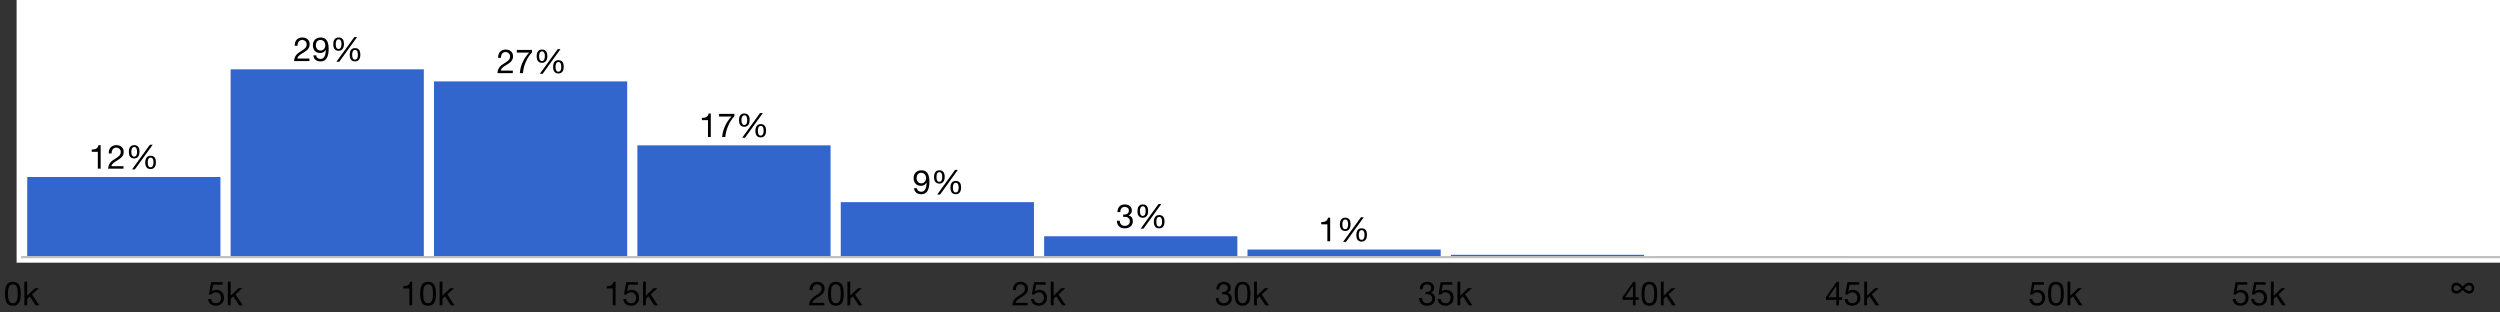 <?xml version="1.0" encoding="UTF-8"?>
<!DOCTYPE svg PUBLIC "-//W3C//DTD SVG 1.1//EN" "http://www.w3.org/Graphics/SVG/1.1/DTD/svg11.dtd">
<svg version="1.2" xmlns="http://www.w3.org/2000/svg" xmlns:xlink="http://www.w3.org/1999/xlink" x="0mm" y="0mm" width="225.778mm" height="28.222mm" viewBox="0 0 225.778 28.222">
<rect x="0" y="0" width="225.778" height="28.222" fill="#333333" stroke="none"/>
<style type="text/css"><![CDATA[
text { font:12px Dialog; }
]]></style>
<g transform="matrix(238.778 0 0 23.222 2 0) ">
<path d="M0,0 L1,0 L1,1 L0,1 L0,0 Z" style="fill:rgb(255,255,255);stroke:none" />
</g>
<g transform="matrix(239.778 0 0 24.222 1.5 -0.5) ">
<path d="M0.002,0.041 L0.998,0.041 L0.998,0.021 L0.996,0.021 L0.996,0.979 L0.998,0.979 L0.998,0.959 L0.002,0.959 L0.002,0.979 L0.004,0.979 L0.004,0.021 L0.002,0.021 L0.002,0.041 Z M0,0.021 L0,0.979 L0,1 L0.002,1 L0.998,1 L1,1 L1,0.979 L1,0.021 L1,0 L0.998,0 L0.002,0 L0,0 L0,0.021 Z" style="fill:rgb(255,255,255);stroke:none" />
</g>
<g transform="matrix(17.449 0 0 7.239 2.459 15.983) ">
<clipPath id="clip1"><path d="M-0.026,-2.208 L13.658,-2.208 L13.658,1 L-0.026,1 L-0.026,-2.208 Z" /></clipPath>
<path d="M0,0 L1,0 L1,1 L0,1 L0,0 Z" style="fill:rgb(51,102,204);stroke:none" clip-path="url(#clip1)" />
</g>
<g transform="matrix(17.449 0 0 16.962 20.827 6.26) ">
<clipPath id="clip2"><path d="M-1.079,-0.369 L12.605,-0.369 L12.605,1 L-1.079,1 L-1.079,-0.369 Z" /></clipPath>
<path d="M0,0 L1,0 L1,1 L0,1 L0,0 Z" style="fill:rgb(51,102,204);stroke:none" clip-path="url(#clip2)" />
</g>
<g transform="matrix(17.449 0 0 15.872 39.194 7.35) ">
<clipPath id="clip3"><path d="M-2.132,-0.463 L11.553,-0.463 L11.553,1 L-2.132,1 L-2.132,-0.463 Z" /></clipPath>
<path d="M0,0 L1,0 L1,1 L0,1 L0,0 Z" style="fill:rgb(51,102,204);stroke:none" clip-path="url(#clip3)" />
</g>
<g transform="matrix(17.449 0 0 10.099 57.562 13.124) ">
<clipPath id="clip4"><path d="M-3.184,-1.3 L10.5,-1.3 L10.5,1 L-3.184,1 L-3.184,-1.3 Z" /></clipPath>
<path d="M0,0 L1,0 L1,1 L0,1 L0,0 Z" style="fill:rgb(51,102,204);stroke:none" clip-path="url(#clip4)" />
</g>
<g transform="matrix(17.449 0 0 4.967 75.929 18.255) ">
<clipPath id="clip5"><path d="M-4.237,-3.675 L9.447,-3.675 L9.447,1 L-4.237,1 L-4.237,-3.675 Z" /></clipPath>
<path d="M0,0 L1,0 L1,1 L0,1 L0,0 Z" style="fill:rgb(51,102,204);stroke:none" clip-path="url(#clip5)" />
</g>
<g transform="matrix(17.449 0 0 1.885 94.297 21.337) ">
<clipPath id="clip6"><path d="M-5.289,-11.321 L8.395,-11.321 L8.395,1 L-5.289,1 L-5.289,-11.321 Z" /></clipPath>
<path d="M0,0 L1,0 L1,1 L0,1 L0,0 Z" style="fill:rgb(51,102,204);stroke:none" clip-path="url(#clip6)" />
</g>
<g transform="matrix(17.449 0 0 0.688 112.664 22.535) ">
<clipPath id="clip7"><path d="M-6.342,-32.771 L7.342,-32.771 L7.342,1 L-6.342,1 L-6.342,-32.771 Z" /></clipPath>
<path d="M0,0 L1,0 L1,1 L0,1 L0,0 Z" style="fill:rgb(51,102,204);stroke:none" clip-path="url(#clip7)" />
</g>
<g transform="matrix(17.449 0 0 0.209 131.032 23.013) ">
<clipPath id="clip8"><path d="M-7.395,-109.885 L6.289,-109.885 L6.289,1 L-7.395,1 L-7.395,-109.885 Z" /></clipPath>
<path d="M0,0 L1,0 L1,1 L0,1 L0,0 Z" style="fill:rgb(51,102,204);stroke:none" clip-path="url(#clip8)" />
</g>
<g transform="matrix(17.449 0 0 0.087 149.399 23.135) ">
<clipPath id="clip9"><path d="M-8.447,-264.706 L5.237,-264.706 L5.237,1 L-8.447,1 L-8.447,-264.706 Z" /></clipPath>
<path d="M0,0 L1,0 L1,1 L0,1 L0,0 Z" style="fill:rgb(51,102,204);stroke:none" clip-path="url(#clip9)" />
</g>
<g transform="matrix(17.449 0 0 0.026 167.767 23.196) ">
<clipPath id="clip10"><path d="M-9.5,-879.15 L4.184,-879.15 L4.184,1 L-9.5,1 L-9.5,-879.15 Z" /></clipPath>
<path d="M0,0 L1,0 L1,1 L0,1 L0,0 Z" style="fill:rgb(51,102,204);stroke:none" clip-path="url(#clip10)" />
</g>
<g transform="matrix(17.449 0 0 0.012 186.134 23.211) ">
<clipPath id="clip11"><path d="M-10.553,-2010.772 L3.132,-2010.772 L3.132,1 L-10.553,1 L-10.553,-2010.772 Z" /></clipPath>
<path d="M0,0 L1,0 L1,1 L0,1 L0,0 Z" style="fill:rgb(51,102,204);stroke:none" clip-path="url(#clip11)" />
</g>
<g transform="matrix(17.449 0 0 0.01 204.502 23.212) ">
<clipPath id="clip12"><path d="M-11.605,-2346.067 L2.079,-2346.067 L2.079,1 L-11.605,1 L-11.605,-2346.067 Z" /></clipPath>
<path d="M0,0 L1,0 L1,1 L0,1 L0,0 Z" style="fill:rgb(51,102,204);stroke:none" clip-path="url(#clip12)" />
</g>
<g transform="matrix(5.799 0 0 2.229 8.284 13.069) ">
<clipPath id="clip13"><path d="M-1.084,-5.863 L40.092,-5.863 L40.092,4.555 L-1.084,4.555 L-1.084,-5.863 Z" /></clipPath>
<path d="M0.662,0.092 Q0.677,0.092 0.685,0.111 Q0.694,0.131 0.698,0.159 Q0.703,0.188 0.704,0.223 Q0.706,0.257 0.706,0.287 Q0.706,0.318 0.704,0.353 Q0.703,0.388 0.698,0.417 Q0.693,0.445 0.684,0.464 Q0.675,0.483 0.66,0.483 Q0.646,0.483 0.637,0.464 Q0.629,0.444 0.624,0.415 Q0.619,0.386 0.618,0.352 Q0.617,0.318 0.617,0.288 Q0.617,0.257 0.618,0.223 Q0.62,0.188 0.625,0.159 Q0.63,0.131 0.638,0.111 Q0.647,0.092 0.662,0.092 Z M0.662,0.017 Q0.638,0.017 0.622,0.04 Q0.606,0.062 0.596,0.1 Q0.586,0.137 0.582,0.186 Q0.578,0.236 0.578,0.291 Q0.578,0.346 0.582,0.394 Q0.587,0.443 0.596,0.479 Q0.606,0.515 0.622,0.536 Q0.638,0.557 0.662,0.557 Q0.684,0.557 0.7,0.534 Q0.715,0.511 0.726,0.474 Q0.736,0.437 0.74,0.388 Q0.744,0.339 0.744,0.287 Q0.744,0.231 0.741,0.182 Q0.737,0.133 0.727,0.097 Q0.718,0.061 0.702,0.039 Q0.686,0.017 0.662,0.017 Z M0.917,0.522 Q0.932,0.522 0.941,0.542 Q0.949,0.561 0.954,0.59 Q0.959,0.619 0.96,0.653 Q0.961,0.688 0.961,0.717 Q0.961,0.748 0.96,0.783 Q0.958,0.818 0.953,0.847 Q0.948,0.876 0.939,0.895 Q0.931,0.914 0.916,0.914 Q0.901,0.914 0.893,0.894 Q0.884,0.875 0.879,0.846 Q0.875,0.817 0.874,0.783 Q0.872,0.748 0.872,0.719 Q0.872,0.688 0.874,0.653 Q0.875,0.619 0.88,0.59 Q0.885,0.561 0.894,0.542 Q0.903,0.522 0.917,0.522 Z M0.106,0.017 Q0.102,0.071 0.092,0.106 Q0.082,0.141 0.068,0.162 Q0.054,0.182 0.036,0.189 Q0.019,0.197 0,0.197 L0,0.288 L0.095,0.288 L0.095,0.972 L0.139,0.972 L0.139,0.017 Z M0.383,0.017 Q0.354,0.017 0.332,0.043 Q0.309,0.069 0.294,0.114 Q0.278,0.159 0.271,0.221 Q0.264,0.283 0.265,0.355 L0.309,0.355 Q0.309,0.312 0.313,0.27 Q0.317,0.227 0.325,0.194 Q0.334,0.16 0.348,0.139 Q0.362,0.118 0.381,0.118 Q0.395,0.118 0.408,0.131 Q0.421,0.143 0.431,0.166 Q0.44,0.188 0.446,0.22 Q0.452,0.252 0.452,0.291 Q0.452,0.341 0.446,0.378 Q0.44,0.416 0.428,0.448 Q0.416,0.48 0.399,0.512 Q0.381,0.544 0.358,0.581 Q0.339,0.611 0.321,0.645 Q0.304,0.678 0.29,0.723 Q0.276,0.767 0.267,0.827 Q0.258,0.887 0.255,0.972 L0.495,0.972 L0.495,0.871 L0.306,0.871 Q0.309,0.826 0.319,0.792 Q0.33,0.758 0.344,0.728 Q0.358,0.699 0.375,0.672 Q0.392,0.646 0.409,0.619 Q0.426,0.591 0.442,0.56 Q0.458,0.529 0.471,0.491 Q0.483,0.452 0.491,0.404 Q0.498,0.355 0.498,0.292 Q0.498,0.225 0.489,0.174 Q0.48,0.122 0.465,0.088 Q0.449,0.054 0.428,0.036 Q0.407,0.017 0.383,0.017 Z M0.917,0.448 Q0.893,0.448 0.877,0.47 Q0.861,0.493 0.852,0.53 Q0.842,0.568 0.838,0.617 Q0.833,0.666 0.833,0.721 Q0.833,0.777 0.838,0.825 Q0.842,0.873 0.852,0.909 Q0.862,0.945 0.878,0.966 Q0.894,0.987 0.917,0.987 Q0.94,0.987 0.956,0.964 Q0.971,0.942 0.981,0.905 Q0.991,0.868 0.996,0.819 Q1,0.77 1,0.717 Q1,0.662 0.996,0.613 Q0.992,0.564 0.983,0.528 Q0.973,0.491 0.957,0.47 Q0.942,0.448 0.917,0.448 Z M0.906,0 L0.628,1 L0.672,1 L0.95,0 Z" style="fill:rgb(0,0,0);stroke:none" clip-path="url(#clip13)" />
</g>
<g transform="matrix(5.988 0 0 2.229 26.557 3.346) ">
<clipPath id="clip14"><path d="M-4.101,-1.501 L35.775,-1.501 L35.775,8.917 L-4.101,8.917 L-4.101,-1.501 Z" /></clipPath>
<path d="M0.672,0.092 Q0.687,0.092 0.695,0.111 Q0.703,0.131 0.708,0.159 Q0.712,0.188 0.714,0.223 Q0.715,0.257 0.715,0.287 Q0.715,0.318 0.713,0.353 Q0.712,0.388 0.707,0.417 Q0.702,0.445 0.694,0.464 Q0.685,0.483 0.671,0.483 Q0.657,0.483 0.649,0.464 Q0.64,0.444 0.636,0.415 Q0.631,0.386 0.63,0.352 Q0.629,0.318 0.629,0.288 Q0.629,0.257 0.63,0.223 Q0.632,0.188 0.637,0.159 Q0.641,0.131 0.65,0.111 Q0.658,0.092 0.672,0.092 Z M0.398,0.118 Q0.416,0.118 0.43,0.136 Q0.443,0.153 0.453,0.184 Q0.462,0.214 0.467,0.253 Q0.471,0.292 0.471,0.336 Q0.471,0.378 0.466,0.417 Q0.461,0.455 0.452,0.484 Q0.442,0.513 0.429,0.53 Q0.415,0.546 0.399,0.546 Q0.383,0.546 0.37,0.53 Q0.358,0.513 0.348,0.485 Q0.339,0.456 0.334,0.42 Q0.329,0.384 0.329,0.345 Q0.329,0.3 0.332,0.26 Q0.336,0.219 0.344,0.188 Q0.353,0.156 0.366,0.137 Q0.379,0.118 0.398,0.118 Z M0.672,0.017 Q0.649,0.017 0.634,0.04 Q0.618,0.062 0.609,0.1 Q0.599,0.137 0.595,0.186 Q0.591,0.236 0.591,0.291 Q0.591,0.346 0.595,0.394 Q0.6,0.443 0.609,0.479 Q0.619,0.515 0.634,0.536 Q0.65,0.557 0.672,0.557 Q0.694,0.557 0.709,0.534 Q0.724,0.511 0.734,0.474 Q0.744,0.437 0.748,0.388 Q0.753,0.339 0.753,0.287 Q0.753,0.231 0.749,0.182 Q0.745,0.133 0.736,0.097 Q0.726,0.061 0.711,0.039 Q0.696,0.017 0.672,0.017 Z M0.92,0.522 Q0.934,0.522 0.943,0.542 Q0.951,0.561 0.955,0.59 Q0.96,0.619 0.961,0.653 Q0.962,0.688 0.962,0.717 Q0.962,0.748 0.961,0.783 Q0.959,0.818 0.955,0.847 Q0.95,0.876 0.941,0.895 Q0.933,0.914 0.918,0.914 Q0.904,0.914 0.896,0.894 Q0.888,0.875 0.883,0.846 Q0.879,0.817 0.878,0.783 Q0.876,0.748 0.876,0.719 Q0.876,0.688 0.878,0.653 Q0.879,0.619 0.884,0.59 Q0.889,0.561 0.897,0.542 Q0.906,0.522 0.92,0.522 Z M0.124,0.017 Q0.096,0.017 0.074,0.043 Q0.052,0.069 0.037,0.114 Q0.023,0.159 0.016,0.221 Q0.009,0.283 0.01,0.355 L0.053,0.355 Q0.052,0.312 0.056,0.27 Q0.06,0.227 0.068,0.194 Q0.077,0.16 0.09,0.139 Q0.103,0.118 0.122,0.118 Q0.136,0.118 0.148,0.131 Q0.161,0.143 0.17,0.166 Q0.179,0.188 0.185,0.22 Q0.19,0.252 0.19,0.291 Q0.19,0.341 0.185,0.378 Q0.179,0.416 0.168,0.448 Q0.156,0.48 0.139,0.512 Q0.122,0.544 0.1,0.581 Q0.081,0.611 0.064,0.645 Q0.047,0.678 0.034,0.723 Q0.02,0.767 0.011,0.827 Q0.003,0.887 0,0.972 L0.232,0.972 L0.232,0.871 L0.05,0.871 Q0.053,0.826 0.062,0.792 Q0.072,0.758 0.086,0.728 Q0.1,0.699 0.116,0.672 Q0.133,0.646 0.149,0.619 Q0.166,0.591 0.181,0.56 Q0.197,0.529 0.209,0.491 Q0.221,0.452 0.228,0.404 Q0.235,0.355 0.235,0.292 Q0.235,0.225 0.227,0.174 Q0.218,0.122 0.203,0.088 Q0.188,0.054 0.168,0.036 Q0.147,0.017 0.124,0.017 Z M0.4,0.017 Q0.375,0.017 0.353,0.04 Q0.332,0.063 0.316,0.104 Q0.301,0.145 0.292,0.203 Q0.284,0.26 0.284,0.328 Q0.284,0.398 0.291,0.458 Q0.298,0.517 0.312,0.559 Q0.327,0.6 0.348,0.624 Q0.369,0.647 0.396,0.647 Q0.422,0.647 0.444,0.612 Q0.466,0.576 0.478,0.515 L0.479,0.518 Q0.477,0.705 0.457,0.796 Q0.438,0.887 0.399,0.887 Q0.373,0.887 0.355,0.849 Q0.336,0.812 0.334,0.742 L0.291,0.742 Q0.295,0.865 0.325,0.926 Q0.354,0.987 0.399,0.987 Q0.463,0.987 0.493,0.854 Q0.522,0.721 0.522,0.474 Q0.522,0.338 0.512,0.25 Q0.503,0.162 0.486,0.11 Q0.469,0.059 0.447,0.038 Q0.425,0.017 0.4,0.017 Z M0.92,0.448 Q0.897,0.448 0.881,0.47 Q0.866,0.493 0.856,0.53 Q0.847,0.568 0.843,0.617 Q0.839,0.666 0.839,0.721 Q0.839,0.777 0.843,0.825 Q0.847,0.873 0.857,0.909 Q0.866,0.945 0.882,0.966 Q0.897,0.987 0.92,0.987 Q0.942,0.987 0.957,0.964 Q0.972,0.942 0.982,0.905 Q0.991,0.868 0.996,0.819 Q1,0.77 1,0.717 Q1,0.662 0.996,0.613 Q0.992,0.564 0.983,0.528 Q0.974,0.491 0.959,0.47 Q0.943,0.448 0.92,0.448 Z M0.909,0 L0.639,1 L0.682,1 L0.951,0 Z" style="fill:rgb(0,0,0);stroke:none" clip-path="url(#clip14)" />
</g>
<g transform="matrix(5.988 0 0 2.229 44.925 4.436) ">
<clipPath id="clip15"><path d="M-7.168,-1.99 L32.708,-1.99 L32.708,8.428 L-7.168,8.428 L-7.168,-1.99 Z" /></clipPath>
<path d="M0.672,0.092 Q0.687,0.092 0.695,0.111 Q0.703,0.131 0.708,0.159 Q0.712,0.188 0.714,0.223 Q0.715,0.257 0.715,0.287 Q0.715,0.318 0.713,0.353 Q0.712,0.388 0.707,0.417 Q0.702,0.445 0.694,0.464 Q0.685,0.483 0.671,0.483 Q0.657,0.483 0.649,0.464 Q0.64,0.444 0.636,0.415 Q0.631,0.386 0.63,0.352 Q0.629,0.318 0.629,0.288 Q0.629,0.257 0.63,0.223 Q0.632,0.188 0.637,0.159 Q0.641,0.131 0.65,0.111 Q0.658,0.092 0.672,0.092 Z M0.672,0.017 Q0.649,0.017 0.634,0.04 Q0.618,0.062 0.609,0.1 Q0.599,0.137 0.595,0.186 Q0.591,0.236 0.591,0.291 Q0.591,0.346 0.595,0.394 Q0.6,0.443 0.609,0.479 Q0.619,0.515 0.634,0.536 Q0.65,0.557 0.672,0.557 Q0.694,0.557 0.709,0.534 Q0.724,0.511 0.734,0.474 Q0.744,0.437 0.748,0.388 Q0.753,0.339 0.753,0.287 Q0.753,0.231 0.749,0.182 Q0.745,0.133 0.736,0.097 Q0.726,0.061 0.711,0.039 Q0.696,0.017 0.672,0.017 Z M0.92,0.522 Q0.934,0.522 0.943,0.542 Q0.951,0.561 0.955,0.59 Q0.96,0.619 0.961,0.653 Q0.962,0.688 0.962,0.717 Q0.962,0.748 0.961,0.783 Q0.959,0.818 0.955,0.847 Q0.95,0.876 0.941,0.895 Q0.933,0.914 0.918,0.914 Q0.904,0.914 0.896,0.894 Q0.888,0.875 0.883,0.846 Q0.879,0.817 0.878,0.783 Q0.876,0.748 0.876,0.719 Q0.876,0.688 0.878,0.653 Q0.879,0.619 0.884,0.59 Q0.889,0.561 0.897,0.542 Q0.906,0.522 0.92,0.522 Z M0.124,0.017 Q0.096,0.017 0.074,0.043 Q0.052,0.069 0.037,0.114 Q0.023,0.159 0.016,0.221 Q0.009,0.283 0.01,0.355 L0.053,0.355 Q0.052,0.312 0.056,0.27 Q0.06,0.227 0.068,0.194 Q0.077,0.16 0.09,0.139 Q0.103,0.118 0.122,0.118 Q0.136,0.118 0.148,0.131 Q0.161,0.143 0.17,0.166 Q0.179,0.188 0.185,0.22 Q0.19,0.252 0.19,0.291 Q0.19,0.341 0.185,0.378 Q0.179,0.416 0.168,0.448 Q0.156,0.48 0.139,0.512 Q0.122,0.544 0.1,0.581 Q0.081,0.611 0.064,0.645 Q0.047,0.678 0.034,0.723 Q0.02,0.767 0.011,0.827 Q0.003,0.887 0,0.972 L0.232,0.972 L0.232,0.871 L0.05,0.871 Q0.053,0.826 0.062,0.792 Q0.072,0.758 0.086,0.728 Q0.1,0.699 0.116,0.672 Q0.133,0.646 0.149,0.619 Q0.166,0.591 0.181,0.56 Q0.197,0.529 0.209,0.491 Q0.221,0.452 0.228,0.404 Q0.235,0.355 0.235,0.292 Q0.235,0.225 0.227,0.174 Q0.218,0.122 0.203,0.088 Q0.188,0.054 0.168,0.036 Q0.147,0.017 0.124,0.017 Z M0.292,0.034 L0.292,0.141 L0.478,0.141 Q0.45,0.221 0.426,0.315 Q0.401,0.409 0.383,0.515 Q0.364,0.62 0.352,0.736 Q0.341,0.851 0.338,0.972 L0.385,0.972 Q0.388,0.86 0.399,0.742 Q0.411,0.623 0.429,0.511 Q0.447,0.4 0.471,0.301 Q0.494,0.203 0.522,0.132 L0.522,0.034 Z M0.92,0.448 Q0.897,0.448 0.881,0.47 Q0.866,0.493 0.856,0.53 Q0.847,0.568 0.843,0.617 Q0.839,0.666 0.839,0.721 Q0.839,0.777 0.843,0.825 Q0.847,0.873 0.857,0.909 Q0.866,0.945 0.882,0.966 Q0.897,0.987 0.92,0.987 Q0.942,0.987 0.957,0.964 Q0.972,0.942 0.982,0.905 Q0.991,0.868 0.996,0.819 Q1,0.77 1,0.717 Q1,0.662 0.996,0.613 Q0.992,0.564 0.983,0.528 Q0.974,0.491 0.959,0.47 Q0.943,0.448 0.92,0.448 Z M0.909,0 L0.639,1 L0.682,1 L0.951,0 Z" style="fill:rgb(0,0,0);stroke:none" clip-path="url(#clip15)" />
</g>
<g transform="matrix(5.799 0 0 2.229 63.387 10.209) ">
<clipPath id="clip16"><path d="M-10.586,-4.58 L30.59,-4.58 L30.59,5.838 L-10.586,5.838 L-10.586,-4.58 Z" /></clipPath>
<path d="M0.662,0.092 Q0.677,0.092 0.685,0.111 Q0.694,0.131 0.698,0.159 Q0.703,0.188 0.704,0.223 Q0.706,0.257 0.706,0.287 Q0.706,0.318 0.704,0.353 Q0.703,0.388 0.698,0.417 Q0.693,0.445 0.684,0.464 Q0.675,0.483 0.66,0.483 Q0.646,0.483 0.637,0.464 Q0.629,0.444 0.624,0.415 Q0.619,0.386 0.618,0.352 Q0.617,0.318 0.617,0.288 Q0.617,0.257 0.618,0.223 Q0.62,0.188 0.625,0.159 Q0.63,0.131 0.638,0.111 Q0.647,0.092 0.662,0.092 Z M0.662,0.017 Q0.638,0.017 0.622,0.04 Q0.606,0.062 0.596,0.1 Q0.586,0.137 0.582,0.186 Q0.578,0.236 0.578,0.291 Q0.578,0.346 0.582,0.394 Q0.587,0.443 0.596,0.479 Q0.606,0.515 0.622,0.536 Q0.638,0.557 0.662,0.557 Q0.684,0.557 0.7,0.534 Q0.715,0.511 0.726,0.474 Q0.736,0.437 0.74,0.388 Q0.744,0.339 0.744,0.287 Q0.744,0.231 0.741,0.182 Q0.737,0.133 0.727,0.097 Q0.718,0.061 0.702,0.039 Q0.686,0.017 0.662,0.017 Z M0.917,0.522 Q0.932,0.522 0.941,0.542 Q0.949,0.561 0.954,0.59 Q0.959,0.619 0.96,0.653 Q0.961,0.688 0.961,0.717 Q0.961,0.748 0.96,0.783 Q0.958,0.818 0.953,0.847 Q0.948,0.876 0.939,0.895 Q0.931,0.914 0.916,0.914 Q0.901,0.914 0.893,0.894 Q0.884,0.875 0.879,0.846 Q0.875,0.817 0.874,0.783 Q0.872,0.748 0.872,0.719 Q0.872,0.688 0.874,0.653 Q0.875,0.619 0.88,0.59 Q0.885,0.561 0.894,0.542 Q0.903,0.522 0.917,0.522 Z M0.106,0.017 Q0.102,0.071 0.092,0.106 Q0.082,0.141 0.068,0.162 Q0.054,0.182 0.036,0.189 Q0.019,0.197 0,0.197 L0,0.288 L0.095,0.288 L0.095,0.972 L0.139,0.972 L0.139,0.017 Z M0.268,0.034 L0.268,0.141 L0.461,0.141 Q0.432,0.221 0.407,0.315 Q0.382,0.409 0.363,0.515 Q0.344,0.62 0.331,0.736 Q0.319,0.851 0.316,0.972 L0.365,0.972 Q0.368,0.86 0.38,0.742 Q0.392,0.623 0.411,0.511 Q0.429,0.4 0.454,0.301 Q0.478,0.203 0.506,0.132 L0.506,0.034 Z M0.917,0.448 Q0.893,0.448 0.877,0.47 Q0.861,0.493 0.852,0.53 Q0.842,0.568 0.838,0.617 Q0.833,0.666 0.833,0.721 Q0.833,0.777 0.838,0.825 Q0.842,0.873 0.852,0.909 Q0.862,0.945 0.878,0.966 Q0.894,0.987 0.917,0.987 Q0.94,0.987 0.956,0.964 Q0.971,0.942 0.981,0.905 Q0.991,0.868 0.996,0.819 Q1,0.77 1,0.717 Q1,0.662 0.996,0.613 Q0.992,0.564 0.983,0.528 Q0.973,0.491 0.957,0.47 Q0.942,0.448 0.917,0.448 Z M0.906,0 L0.628,1 L0.672,1 L0.95,0 Z" style="fill:rgb(0,0,0);stroke:none" clip-path="url(#clip16)" />
</g>
<g transform="matrix(4.29 0 0 2.229 82.509 15.341) ">
<clipPath id="clip17"><path d="M-18.767,-6.882 L36.893,-6.882 L36.893,3.536 L-18.767,3.536 L-18.767,-6.882 Z" /></clipPath>
<path d="M0.543,0.092 Q0.563,0.092 0.574,0.111 Q0.586,0.131 0.592,0.159 Q0.599,0.188 0.6,0.223 Q0.602,0.257 0.602,0.287 Q0.602,0.318 0.6,0.353 Q0.598,0.388 0.591,0.417 Q0.585,0.445 0.573,0.464 Q0.561,0.483 0.541,0.483 Q0.521,0.483 0.509,0.464 Q0.498,0.444 0.492,0.415 Q0.485,0.386 0.484,0.352 Q0.482,0.318 0.482,0.288 Q0.482,0.257 0.484,0.223 Q0.486,0.188 0.493,0.159 Q0.499,0.131 0.511,0.111 Q0.523,0.092 0.543,0.092 Z M0.16,0.118 Q0.185,0.118 0.204,0.136 Q0.223,0.153 0.236,0.184 Q0.249,0.214 0.256,0.253 Q0.262,0.292 0.262,0.336 Q0.262,0.378 0.255,0.417 Q0.248,0.455 0.235,0.484 Q0.222,0.513 0.203,0.53 Q0.184,0.546 0.161,0.546 Q0.139,0.546 0.121,0.53 Q0.103,0.513 0.091,0.485 Q0.078,0.456 0.07,0.42 Q0.063,0.384 0.063,0.345 Q0.063,0.3 0.068,0.26 Q0.073,0.219 0.085,0.188 Q0.097,0.156 0.115,0.137 Q0.134,0.118 0.16,0.118 Z M0.543,0.017 Q0.51,0.017 0.489,0.04 Q0.467,0.062 0.454,0.1 Q0.441,0.137 0.435,0.186 Q0.429,0.236 0.429,0.291 Q0.429,0.346 0.435,0.394 Q0.441,0.443 0.455,0.479 Q0.468,0.515 0.49,0.536 Q0.511,0.557 0.543,0.557 Q0.573,0.557 0.594,0.534 Q0.615,0.511 0.629,0.474 Q0.643,0.437 0.649,0.388 Q0.655,0.339 0.655,0.287 Q0.655,0.231 0.649,0.182 Q0.644,0.133 0.631,0.097 Q0.618,0.061 0.597,0.039 Q0.576,0.017 0.543,0.017 Z M0.888,0.522 Q0.908,0.522 0.92,0.542 Q0.931,0.561 0.938,0.59 Q0.944,0.619 0.946,0.653 Q0.948,0.688 0.948,0.717 Q0.948,0.748 0.945,0.783 Q0.943,0.818 0.937,0.847 Q0.93,0.876 0.918,0.895 Q0.906,0.914 0.886,0.914 Q0.866,0.914 0.855,0.894 Q0.843,0.875 0.837,0.846 Q0.831,0.817 0.829,0.783 Q0.827,0.748 0.827,0.719 Q0.827,0.688 0.829,0.653 Q0.831,0.619 0.838,0.59 Q0.845,0.561 0.857,0.542 Q0.869,0.522 0.888,0.522 Z M0.163,0.017 Q0.127,0.017 0.097,0.04 Q0.067,0.063 0.045,0.104 Q0.024,0.145 0.012,0.203 Q0,0.26 0,0.328 Q0,0.398 0.01,0.458 Q0.02,0.517 0.04,0.559 Q0.06,0.6 0.09,0.624 Q0.119,0.647 0.157,0.647 Q0.193,0.647 0.224,0.612 Q0.255,0.576 0.271,0.515 L0.273,0.518 Q0.27,0.705 0.243,0.796 Q0.215,0.887 0.161,0.887 Q0.125,0.887 0.099,0.849 Q0.073,0.812 0.07,0.742 L0.01,0.742 Q0.016,0.865 0.057,0.926 Q0.099,0.987 0.161,0.987 Q0.251,0.987 0.292,0.854 Q0.333,0.721 0.333,0.474 Q0.333,0.338 0.319,0.25 Q0.306,0.162 0.283,0.11 Q0.259,0.059 0.229,0.038 Q0.198,0.017 0.163,0.017 Z M0.888,0.448 Q0.856,0.448 0.834,0.47 Q0.813,0.493 0.799,0.53 Q0.786,0.568 0.78,0.617 Q0.775,0.666 0.775,0.721 Q0.775,0.777 0.781,0.825 Q0.787,0.873 0.8,0.909 Q0.813,0.945 0.835,0.966 Q0.857,0.987 0.888,0.987 Q0.919,0.987 0.94,0.964 Q0.961,0.942 0.974,0.905 Q0.988,0.868 0.994,0.819 Q1,0.77 1,0.717 Q1,0.662 0.995,0.613 Q0.99,0.564 0.977,0.528 Q0.964,0.491 0.942,0.47 Q0.921,0.448 0.888,0.448 Z M0.873,0 L0.497,1 L0.557,1 L0.932,0 Z" style="fill:rgb(0,0,0);stroke:none" clip-path="url(#clip17)" />
</g>
<g transform="matrix(4.302 0 0 2.229 100.87 18.423) ">
<clipPath id="clip18"><path d="M-22.981,-8.265 L32.52,-8.265 L32.52,2.153 L-22.981,2.153 L-22.981,-8.265 Z" /></clipPath>
<path d="M0.544,0.092 Q0.564,0.092 0.576,0.111 Q0.587,0.131 0.593,0.159 Q0.6,0.188 0.601,0.223 Q0.603,0.257 0.603,0.287 Q0.603,0.318 0.601,0.353 Q0.599,0.388 0.592,0.417 Q0.586,0.445 0.574,0.464 Q0.562,0.483 0.542,0.483 Q0.522,0.483 0.511,0.464 Q0.499,0.444 0.493,0.415 Q0.487,0.386 0.485,0.352 Q0.483,0.318 0.483,0.288 Q0.483,0.257 0.485,0.223 Q0.487,0.188 0.494,0.159 Q0.501,0.131 0.513,0.111 Q0.524,0.092 0.544,0.092 Z M0.544,0.017 Q0.512,0.017 0.49,0.04 Q0.469,0.062 0.455,0.1 Q0.442,0.137 0.437,0.186 Q0.431,0.236 0.431,0.291 Q0.431,0.346 0.437,0.394 Q0.443,0.443 0.456,0.479 Q0.469,0.515 0.491,0.536 Q0.513,0.557 0.544,0.557 Q0.575,0.557 0.596,0.534 Q0.616,0.511 0.63,0.474 Q0.644,0.437 0.65,0.388 Q0.656,0.339 0.656,0.287 Q0.656,0.231 0.65,0.182 Q0.645,0.133 0.632,0.097 Q0.619,0.061 0.598,0.039 Q0.577,0.017 0.544,0.017 Z M0.888,0.522 Q0.909,0.522 0.92,0.542 Q0.932,0.561 0.938,0.59 Q0.944,0.619 0.946,0.653 Q0.948,0.688 0.948,0.717 Q0.948,0.748 0.946,0.783 Q0.944,0.818 0.937,0.847 Q0.93,0.876 0.918,0.895 Q0.907,0.914 0.886,0.914 Q0.867,0.914 0.855,0.894 Q0.844,0.875 0.838,0.846 Q0.831,0.817 0.83,0.783 Q0.828,0.748 0.828,0.719 Q0.828,0.688 0.83,0.653 Q0.832,0.619 0.839,0.59 Q0.845,0.561 0.857,0.542 Q0.869,0.522 0.888,0.522 Z M0.163,0.017 Q0.126,0.017 0.098,0.04 Q0.07,0.063 0.051,0.104 Q0.032,0.144 0.022,0.201 Q0.012,0.257 0.01,0.326 L0.07,0.326 Q0.07,0.284 0.075,0.246 Q0.081,0.209 0.092,0.18 Q0.104,0.152 0.122,0.135 Q0.14,0.118 0.163,0.118 Q0.201,0.118 0.226,0.157 Q0.251,0.195 0.251,0.272 Q0.251,0.31 0.243,0.339 Q0.236,0.369 0.223,0.388 Q0.21,0.408 0.193,0.418 Q0.176,0.428 0.157,0.428 L0.137,0.428 Q0.135,0.428 0.131,0.427 L0.131,0.524 Q0.148,0.52 0.167,0.52 Q0.189,0.52 0.208,0.531 Q0.227,0.542 0.241,0.566 Q0.255,0.59 0.264,0.624 Q0.272,0.658 0.272,0.703 Q0.272,0.746 0.263,0.78 Q0.255,0.814 0.24,0.838 Q0.225,0.861 0.206,0.874 Q0.186,0.887 0.165,0.887 Q0.114,0.887 0.087,0.828 Q0.061,0.77 0.059,0.677 L0,0.677 Q-0.001,0.751 0.011,0.809 Q0.022,0.867 0.044,0.906 Q0.066,0.946 0.096,0.966 Q0.127,0.987 0.165,0.987 Q0.199,0.987 0.231,0.968 Q0.262,0.95 0.285,0.914 Q0.308,0.878 0.321,0.823 Q0.335,0.769 0.335,0.697 Q0.335,0.611 0.313,0.548 Q0.291,0.485 0.245,0.466 L0.245,0.463 Q0.275,0.437 0.294,0.388 Q0.314,0.338 0.314,0.273 Q0.314,0.207 0.302,0.159 Q0.291,0.11 0.271,0.079 Q0.25,0.048 0.223,0.033 Q0.195,0.017 0.163,0.017 Z M0.888,0.448 Q0.856,0.448 0.835,0.47 Q0.813,0.493 0.8,0.53 Q0.787,0.568 0.781,0.617 Q0.775,0.666 0.775,0.721 Q0.775,0.777 0.781,0.825 Q0.787,0.873 0.801,0.909 Q0.814,0.945 0.835,0.966 Q0.857,0.987 0.888,0.987 Q0.919,0.987 0.94,0.964 Q0.961,0.942 0.975,0.905 Q0.988,0.868 0.994,0.819 Q1,0.77 1,0.717 Q1,0.662 0.995,0.613 Q0.99,0.564 0.977,0.528 Q0.964,0.491 0.942,0.47 Q0.921,0.448 0.888,0.448 Z M0.873,0 L0.498,1 L0.558,1 L0.932,0 Z" style="fill:rgb(0,0,0);stroke:none" clip-path="url(#clip18)" />
</g>
<g transform="matrix(4.131 0 0 2.229 119.323 19.62) ">
<clipPath id="clip19"><path d="M-28.401,-8.802 L29.401,-8.802 L29.401,1.616 L-28.401,1.616 L-28.401,-8.802 Z" /></clipPath>
<path d="M0.525,0.092 Q0.546,0.092 0.558,0.111 Q0.57,0.131 0.577,0.159 Q0.583,0.188 0.585,0.223 Q0.587,0.257 0.587,0.287 Q0.587,0.318 0.585,0.353 Q0.582,0.388 0.576,0.417 Q0.569,0.445 0.556,0.464 Q0.544,0.483 0.523,0.483 Q0.503,0.483 0.491,0.464 Q0.479,0.444 0.472,0.415 Q0.466,0.386 0.464,0.352 Q0.462,0.318 0.462,0.288 Q0.462,0.257 0.464,0.223 Q0.466,0.188 0.473,0.159 Q0.48,0.131 0.492,0.111 Q0.505,0.092 0.525,0.092 Z M0.525,0.017 Q0.492,0.017 0.469,0.04 Q0.447,0.062 0.433,0.1 Q0.419,0.137 0.413,0.186 Q0.407,0.236 0.407,0.291 Q0.407,0.346 0.414,0.394 Q0.42,0.443 0.434,0.479 Q0.447,0.515 0.47,0.536 Q0.492,0.557 0.525,0.557 Q0.557,0.557 0.579,0.534 Q0.601,0.511 0.615,0.474 Q0.629,0.437 0.635,0.388 Q0.641,0.339 0.641,0.287 Q0.641,0.231 0.636,0.182 Q0.63,0.133 0.617,0.097 Q0.603,0.061 0.581,0.039 Q0.559,0.017 0.525,0.017 Z M0.884,0.522 Q0.905,0.522 0.917,0.542 Q0.929,0.561 0.935,0.59 Q0.942,0.619 0.944,0.653 Q0.946,0.688 0.946,0.717 Q0.946,0.748 0.943,0.783 Q0.941,0.818 0.934,0.847 Q0.927,0.876 0.915,0.895 Q0.903,0.914 0.882,0.914 Q0.861,0.914 0.849,0.894 Q0.837,0.875 0.831,0.846 Q0.824,0.817 0.822,0.783 Q0.821,0.748 0.821,0.719 Q0.821,0.688 0.823,0.653 Q0.825,0.619 0.832,0.59 Q0.839,0.561 0.851,0.542 Q0.863,0.522 0.884,0.522 Z M0.148,0.017 Q0.143,0.071 0.129,0.106 Q0.115,0.141 0.095,0.162 Q0.076,0.182 0.051,0.189 Q0.026,0.197 0,0.197 L0,0.288 L0.134,0.288 L0.134,0.972 L0.195,0.972 L0.195,0.017 Z M0.884,0.448 Q0.85,0.448 0.828,0.47 Q0.805,0.493 0.792,0.53 Q0.778,0.568 0.772,0.617 Q0.766,0.666 0.766,0.721 Q0.766,0.777 0.772,0.825 Q0.779,0.873 0.792,0.909 Q0.806,0.945 0.829,0.966 Q0.851,0.987 0.884,0.987 Q0.916,0.987 0.938,0.964 Q0.959,0.942 0.973,0.905 Q0.988,0.868 0.994,0.819 Q1,0.77 1,0.717 Q1,0.662 0.995,0.613 Q0.989,0.564 0.976,0.528 Q0.962,0.491 0.94,0.47 Q0.918,0.448 0.884,0.448 Z M0.868,0 L0.477,1 L0.54,1 L0.93,0 Z" style="fill:rgb(0,0,0);stroke:none" clip-path="url(#clip19)" />
</g>
<g transform="matrix(238.978 0 0 0.2 1.9 23.122) ">
<path d="M0,1 L1,1 L1,1 L1,0 L1,0 L0,0 L0,0 L0,1 L0,1 Z" style="fill:rgb(192,192,192);stroke:none" />
</g>
<g transform="matrix(0 0 0 3 2 21.722) ">
<path d="MNaN,0 LNaN,1 LNaN,1 LNaN,1 LNaN,1 LNaN,0 LNaN,0 LNaN,0 LNaN,0 Z" style="fill:rgb(0,0,0);stroke:none" />
</g>
<g transform="matrix(3.099 0 0 2.175 0.451 25.435) ">
<path d="M0.228,0.11 Q0.263,0.11 0.288,0.13 Q0.312,0.149 0.328,0.18 Q0.344,0.211 0.352,0.252 Q0.36,0.294 0.364,0.337 Q0.369,0.381 0.369,0.424 Q0.37,0.468 0.37,0.503 Q0.37,0.559 0.367,0.627 Q0.365,0.695 0.352,0.755 Q0.339,0.815 0.31,0.857 Q0.281,0.898 0.228,0.898 Q0.176,0.898 0.147,0.857 Q0.118,0.815 0.105,0.755 Q0.092,0.695 0.09,0.627 Q0.087,0.559 0.087,0.503 Q0.087,0.468 0.088,0.424 Q0.088,0.381 0.092,0.337 Q0.097,0.294 0.105,0.252 Q0.113,0.211 0.129,0.18 Q0.145,0.149 0.169,0.13 Q0.194,0.11 0.228,0.11 Z M0.564,0 L0.564,0.985 L0.647,0.985 L0.647,0.714 L0.724,0.612 L0.895,0.985 L1,0.985 L0.787,0.531 L0.985,0.272 L0.875,0.272 L0.647,0.583 L0.647,0 Z M0.228,0.007 Q0.175,0.007 0.137,0.029 Q0.099,0.051 0.074,0.088 Q0.048,0.126 0.034,0.175 Q0.019,0.225 0.012,0.28 Q0.004,0.335 0.002,0.393 Q0,0.451 0,0.505 Q0,0.559 0.002,0.617 Q0.004,0.674 0.012,0.73 Q0.019,0.785 0.034,0.834 Q0.048,0.883 0.074,0.92 Q0.099,0.957 0.137,0.979 Q0.175,1 0.228,1 Q0.283,1 0.32,0.979 Q0.358,0.957 0.383,0.92 Q0.409,0.883 0.423,0.834 Q0.438,0.785 0.445,0.73 Q0.453,0.674 0.455,0.617 Q0.457,0.559 0.457,0.505 Q0.457,0.451 0.455,0.393 Q0.453,0.335 0.445,0.28 Q0.438,0.225 0.423,0.175 Q0.409,0.126 0.383,0.088 Q0.358,0.051 0.32,0.029 Q0.282,0.007 0.228,0.007 Z" style="fill:rgb(0,0,0);stroke:none" />
</g>
<g transform="matrix(0 0 0 3 20.368 21.722) ">
<path d="MNaN,0 LNaN,1 LNaN,1 LNaN,1 LNaN,1 LNaN,0 LNaN,0 LNaN,0 LNaN,0 Z" style="fill:rgb(0,0,0);stroke:none" />
</g>
<g transform="matrix(3.12 0 0 2.175 18.808 25.435) ">
<path d="M0.567,0 L0.567,0.985 L0.649,0.985 L0.649,0.714 L0.726,0.612 L0.896,0.985 L1,0.985 L0.788,0.531 L0.986,0.272 L0.876,0.272 L0.649,0.583 L0.649,0 Z M0.082,0.023 L0.018,0.531 L0.088,0.537 Q0.113,0.495 0.144,0.47 Q0.175,0.444 0.215,0.444 Q0.25,0.444 0.278,0.461 Q0.307,0.477 0.327,0.507 Q0.347,0.537 0.358,0.577 Q0.369,0.618 0.369,0.666 Q0.369,0.724 0.358,0.768 Q0.346,0.811 0.326,0.84 Q0.307,0.869 0.28,0.883 Q0.254,0.898 0.225,0.898 Q0.194,0.898 0.169,0.885 Q0.143,0.872 0.125,0.848 Q0.106,0.823 0.095,0.791 Q0.084,0.759 0.082,0.721 L0,0.721 Q0.001,0.788 0.018,0.84 Q0.036,0.892 0.065,0.928 Q0.095,0.963 0.134,0.981 Q0.173,1 0.217,1 Q0.277,1 0.322,0.973 Q0.366,0.946 0.396,0.901 Q0.426,0.855 0.441,0.797 Q0.456,0.738 0.456,0.676 Q0.456,0.592 0.438,0.529 Q0.421,0.466 0.391,0.424 Q0.362,0.382 0.321,0.361 Q0.281,0.341 0.236,0.341 Q0.201,0.341 0.166,0.358 Q0.131,0.375 0.109,0.411 L0.107,0.408 L0.143,0.127 L0.418,0.127 L0.418,0.023 Z" style="fill:rgb(0,0,0);stroke:none" />
</g>
<g transform="matrix(0 0 0 3 38.735 21.722) ">
<path d="MNaN,0 LNaN,1 LNaN,1 LNaN,1 LNaN,1 LNaN,0 LNaN,0 LNaN,0 LNaN,0 Z" style="fill:rgb(0,0,0);stroke:none" />
</g>
<g transform="matrix(4.632 0 0 2.175 36.419 25.435) ">
<path d="M0.484,0.11 Q0.507,0.11 0.523,0.13 Q0.54,0.149 0.55,0.18 Q0.561,0.211 0.566,0.252 Q0.572,0.294 0.575,0.337 Q0.578,0.381 0.578,0.424 Q0.578,0.468 0.578,0.503 Q0.578,0.559 0.577,0.627 Q0.575,0.695 0.566,0.755 Q0.558,0.815 0.538,0.857 Q0.519,0.898 0.484,0.898 Q0.449,0.898 0.429,0.857 Q0.41,0.815 0.401,0.755 Q0.392,0.695 0.391,0.627 Q0.389,0.559 0.389,0.503 Q0.389,0.468 0.39,0.424 Q0.39,0.381 0.393,0.337 Q0.396,0.294 0.401,0.252 Q0.407,0.211 0.417,0.18 Q0.428,0.149 0.444,0.13 Q0.46,0.11 0.484,0.11 Z M0.132,0.007 Q0.128,0.062 0.115,0.098 Q0.103,0.134 0.085,0.154 Q0.067,0.175 0.045,0.183 Q0.023,0.19 0,0.19 L0,0.284 L0.119,0.284 L0.119,0.985 L0.174,0.985 L0.174,0.007 Z M0.709,0 L0.709,0.985 L0.764,0.985 L0.764,0.714 L0.815,0.612 L0.93,0.985 L1,0.985 L0.858,0.531 L0.99,0.272 L0.916,0.272 L0.764,0.583 L0.764,0 Z M0.484,0.007 Q0.448,0.007 0.423,0.029 Q0.397,0.051 0.38,0.088 Q0.363,0.126 0.354,0.175 Q0.344,0.225 0.339,0.28 Q0.334,0.335 0.332,0.393 Q0.331,0.451 0.331,0.505 Q0.331,0.559 0.332,0.617 Q0.334,0.674 0.339,0.73 Q0.344,0.785 0.354,0.834 Q0.363,0.883 0.38,0.92 Q0.397,0.957 0.423,0.979 Q0.448,1 0.484,1 Q0.52,1 0.545,0.979 Q0.571,0.957 0.587,0.92 Q0.604,0.883 0.614,0.834 Q0.624,0.785 0.629,0.73 Q0.634,0.674 0.635,0.617 Q0.637,0.559 0.637,0.505 Q0.637,0.451 0.635,0.393 Q0.634,0.335 0.629,0.28 Q0.624,0.225 0.614,0.175 Q0.604,0.126 0.587,0.088 Q0.571,0.051 0.545,0.029 Q0.519,0.007 0.484,0.007 Z" style="fill:rgb(0,0,0);stroke:none" />
</g>
<g transform="matrix(0 0 0 3 57.103 21.722) ">
<path d="MNaN,0 LNaN,1 LNaN,1 LNaN,1 LNaN,1 LNaN,0 LNaN,0 LNaN,0 LNaN,0 Z" style="fill:rgb(0,0,0);stroke:none" />
</g>
<g transform="matrix(4.632 0 0 2.175 54.787 25.435) ">
<path d="M0.132,0.007 Q0.128,0.062 0.115,0.098 Q0.103,0.134 0.085,0.154 Q0.067,0.175 0.045,0.183 Q0.023,0.19 0,0.19 L0,0.284 L0.119,0.284 L0.119,0.985 L0.174,0.985 L0.174,0.007 Z M0.709,0 L0.709,0.985 L0.764,0.985 L0.764,0.714 L0.815,0.612 L0.93,0.985 L1,0.985 L0.858,0.531 L0.99,0.272 L0.916,0.272 L0.764,0.583 L0.764,0 Z M0.381,0.023 L0.339,0.531 L0.386,0.537 Q0.402,0.495 0.423,0.47 Q0.444,0.444 0.472,0.444 Q0.495,0.444 0.514,0.461 Q0.533,0.477 0.547,0.507 Q0.56,0.537 0.568,0.577 Q0.575,0.618 0.575,0.666 Q0.575,0.724 0.567,0.768 Q0.56,0.811 0.546,0.84 Q0.533,0.869 0.515,0.883 Q0.497,0.898 0.478,0.898 Q0.457,0.898 0.44,0.885 Q0.423,0.872 0.41,0.848 Q0.398,0.823 0.39,0.791 Q0.383,0.759 0.381,0.721 L0.326,0.721 Q0.327,0.788 0.339,0.84 Q0.35,0.892 0.37,0.928 Q0.391,0.963 0.417,0.981 Q0.443,1 0.473,1 Q0.513,1 0.543,0.973 Q0.573,0.946 0.593,0.901 Q0.613,0.855 0.623,0.797 Q0.633,0.738 0.633,0.676 Q0.633,0.592 0.622,0.529 Q0.61,0.466 0.59,0.424 Q0.57,0.382 0.543,0.361 Q0.516,0.341 0.485,0.341 Q0.462,0.341 0.438,0.358 Q0.415,0.375 0.4,0.411 L0.398,0.408 L0.423,0.127 L0.608,0.127 L0.608,0.023 Z" style="fill:rgb(0,0,0);stroke:none" />
</g>
<g transform="matrix(0 0 0 3 75.47 21.722) ">
<path d="MNaN,0 LNaN,1 LNaN,1 LNaN,1 LNaN,1 LNaN,0 LNaN,0 LNaN,0 LNaN,0 Z" style="fill:rgb(0,0,0);stroke:none" />
</g>
<g transform="matrix(4.821 0 0 2.175 73.06 25.435) ">
<path d="M0.504,0.11 Q0.526,0.11 0.542,0.13 Q0.558,0.149 0.568,0.18 Q0.578,0.211 0.583,0.252 Q0.589,0.294 0.591,0.337 Q0.594,0.381 0.595,0.424 Q0.595,0.468 0.595,0.503 Q0.595,0.559 0.593,0.627 Q0.592,0.695 0.583,0.755 Q0.575,0.815 0.556,0.857 Q0.538,0.898 0.504,0.898 Q0.47,0.898 0.452,0.857 Q0.433,0.815 0.425,0.755 Q0.416,0.695 0.415,0.627 Q0.413,0.559 0.413,0.503 Q0.413,0.468 0.414,0.424 Q0.414,0.381 0.417,0.337 Q0.419,0.294 0.425,0.252 Q0.43,0.211 0.44,0.18 Q0.451,0.149 0.466,0.13 Q0.482,0.11 0.504,0.11 Z M0.154,0.007 Q0.119,0.007 0.092,0.033 Q0.065,0.059 0.046,0.106 Q0.028,0.152 0.019,0.215 Q0.011,0.279 0.012,0.353 L0.065,0.353 Q0.065,0.309 0.069,0.266 Q0.074,0.222 0.085,0.188 Q0.095,0.153 0.112,0.132 Q0.128,0.11 0.151,0.11 Q0.169,0.11 0.184,0.123 Q0.2,0.135 0.211,0.159 Q0.223,0.182 0.23,0.214 Q0.236,0.247 0.236,0.287 Q0.236,0.338 0.229,0.377 Q0.222,0.415 0.208,0.448 Q0.194,0.481 0.173,0.514 Q0.152,0.546 0.124,0.585 Q0.101,0.615 0.08,0.65 Q0.058,0.684 0.042,0.73 Q0.025,0.775 0.014,0.837 Q0.003,0.898 0,0.985 L0.288,0.985 L0.288,0.881 L0.062,0.881 Q0.065,0.836 0.077,0.801 Q0.09,0.766 0.107,0.735 Q0.124,0.705 0.144,0.678 Q0.165,0.651 0.185,0.623 Q0.206,0.594 0.225,0.563 Q0.245,0.531 0.259,0.492 Q0.274,0.452 0.283,0.403 Q0.292,0.353 0.292,0.288 Q0.292,0.219 0.282,0.167 Q0.271,0.114 0.252,0.079 Q0.233,0.044 0.208,0.026 Q0.183,0.007 0.154,0.007 Z M0.72,0 L0.72,0.985 L0.773,0.985 L0.773,0.714 L0.823,0.612 L0.933,0.985 L1,0.985 L0.863,0.531 L0.991,0.272 L0.92,0.272 L0.773,0.583 L0.773,0 Z M0.504,0.007 Q0.47,0.007 0.445,0.029 Q0.421,0.051 0.404,0.088 Q0.388,0.126 0.379,0.175 Q0.37,0.225 0.365,0.28 Q0.36,0.335 0.358,0.393 Q0.357,0.451 0.357,0.505 Q0.357,0.559 0.358,0.617 Q0.36,0.674 0.365,0.73 Q0.37,0.785 0.379,0.834 Q0.388,0.883 0.404,0.92 Q0.421,0.957 0.445,0.979 Q0.47,1 0.504,1 Q0.539,1 0.563,0.979 Q0.587,0.957 0.604,0.92 Q0.62,0.883 0.629,0.834 Q0.638,0.785 0.643,0.73 Q0.648,0.674 0.65,0.617 Q0.651,0.559 0.651,0.505 Q0.651,0.451 0.65,0.393 Q0.648,0.335 0.643,0.28 Q0.638,0.225 0.629,0.175 Q0.62,0.126 0.604,0.088 Q0.587,0.051 0.563,0.029 Q0.538,0.007 0.504,0.007 Z" style="fill:rgb(0,0,0);stroke:none" />
</g>
<g transform="matrix(0 0 0 3 93.838 21.722) ">
<path d="MNaN,0 LNaN,1 LNaN,1 LNaN,1 LNaN,1 LNaN,0 LNaN,0 LNaN,0 LNaN,0 Z" style="fill:rgb(0,0,0);stroke:none" />
</g>
<g transform="matrix(4.821 0 0 2.175 91.427 25.435) ">
<path d="M0.154,0.007 Q0.119,0.007 0.092,0.033 Q0.065,0.059 0.046,0.106 Q0.028,0.152 0.019,0.215 Q0.011,0.279 0.012,0.353 L0.065,0.353 Q0.065,0.309 0.069,0.266 Q0.074,0.222 0.085,0.188 Q0.095,0.153 0.112,0.132 Q0.128,0.11 0.151,0.11 Q0.169,0.11 0.184,0.123 Q0.2,0.135 0.211,0.159 Q0.223,0.182 0.23,0.214 Q0.236,0.247 0.236,0.287 Q0.236,0.338 0.229,0.377 Q0.222,0.415 0.208,0.448 Q0.194,0.481 0.173,0.514 Q0.152,0.546 0.124,0.585 Q0.101,0.615 0.08,0.65 Q0.058,0.684 0.042,0.73 Q0.025,0.775 0.014,0.837 Q0.003,0.898 0,0.985 L0.288,0.985 L0.288,0.881 L0.062,0.881 Q0.065,0.836 0.077,0.801 Q0.09,0.766 0.107,0.735 Q0.124,0.705 0.144,0.678 Q0.165,0.651 0.185,0.623 Q0.206,0.594 0.225,0.563 Q0.245,0.531 0.259,0.492 Q0.274,0.452 0.283,0.403 Q0.292,0.353 0.292,0.288 Q0.292,0.219 0.282,0.167 Q0.271,0.114 0.252,0.079 Q0.233,0.044 0.208,0.026 Q0.183,0.007 0.154,0.007 Z M0.72,0 L0.72,0.985 L0.773,0.985 L0.773,0.714 L0.823,0.612 L0.933,0.985 L1,0.985 L0.863,0.531 L0.991,0.272 L0.92,0.272 L0.773,0.583 L0.773,0 Z M0.406,0.023 L0.365,0.531 L0.41,0.537 Q0.426,0.495 0.446,0.47 Q0.466,0.444 0.492,0.444 Q0.515,0.444 0.533,0.461 Q0.551,0.477 0.564,0.507 Q0.577,0.537 0.585,0.577 Q0.592,0.618 0.592,0.666 Q0.592,0.724 0.584,0.768 Q0.577,0.811 0.564,0.84 Q0.551,0.869 0.534,0.883 Q0.517,0.898 0.498,0.898 Q0.479,0.898 0.462,0.885 Q0.446,0.872 0.433,0.848 Q0.421,0.823 0.414,0.791 Q0.407,0.759 0.406,0.721 L0.353,0.721 Q0.353,0.788 0.365,0.84 Q0.376,0.892 0.395,0.928 Q0.414,0.963 0.44,0.981 Q0.465,1 0.493,1 Q0.532,1 0.561,0.973 Q0.59,0.946 0.609,0.901 Q0.629,0.855 0.638,0.797 Q0.648,0.738 0.648,0.676 Q0.648,0.592 0.637,0.529 Q0.625,0.466 0.606,0.424 Q0.587,0.382 0.561,0.361 Q0.535,0.341 0.505,0.341 Q0.483,0.341 0.46,0.358 Q0.437,0.375 0.423,0.411 L0.422,0.408 L0.446,0.127 L0.624,0.127 L0.624,0.023 Z" style="fill:rgb(0,0,0);stroke:none" />
</g>
<g transform="matrix(0 0 0 3 112.205 21.722) ">
<path d="MNaN,0 LNaN,1 LNaN,1 LNaN,1 LNaN,1 LNaN,0 LNaN,0 LNaN,0 LNaN,0 Z" style="fill:rgb(0,0,0);stroke:none" />
</g>
<g transform="matrix(4.803 0 0 2.175 109.804 25.435) ">
<path d="M0.502,0.11 Q0.525,0.11 0.54,0.13 Q0.556,0.149 0.566,0.18 Q0.577,0.211 0.582,0.252 Q0.587,0.294 0.59,0.337 Q0.593,0.381 0.593,0.424 Q0.593,0.468 0.593,0.503 Q0.593,0.559 0.592,0.627 Q0.59,0.695 0.582,0.755 Q0.573,0.815 0.555,0.857 Q0.536,0.898 0.502,0.898 Q0.468,0.898 0.45,0.857 Q0.431,0.815 0.423,0.755 Q0.414,0.695 0.413,0.627 Q0.411,0.559 0.411,0.503 Q0.411,0.468 0.411,0.424 Q0.412,0.381 0.414,0.337 Q0.417,0.294 0.423,0.252 Q0.428,0.211 0.438,0.18 Q0.448,0.149 0.464,0.13 Q0.48,0.11 0.502,0.11 Z M0.719,0 L0.719,0.985 L0.772,0.985 L0.772,0.714 L0.822,0.612 L0.933,0.985 L1,0.985 L0.863,0.531 L0.991,0.272 L0.919,0.272 L0.772,0.583 L0.772,0 Z M0.146,0.007 Q0.113,0.007 0.088,0.03 Q0.062,0.054 0.046,0.095 Q0.029,0.137 0.02,0.194 Q0.011,0.252 0.009,0.323 L0.062,0.323 Q0.062,0.28 0.067,0.241 Q0.072,0.203 0.083,0.174 Q0.093,0.145 0.109,0.128 Q0.125,0.11 0.146,0.11 Q0.18,0.11 0.202,0.15 Q0.225,0.189 0.225,0.268 Q0.225,0.306 0.218,0.337 Q0.211,0.367 0.2,0.387 Q0.188,0.407 0.173,0.417 Q0.157,0.428 0.141,0.428 L0.123,0.428 Q0.121,0.428 0.117,0.426 L0.117,0.526 Q0.132,0.521 0.149,0.521 Q0.169,0.521 0.186,0.533 Q0.204,0.545 0.216,0.569 Q0.229,0.593 0.236,0.628 Q0.244,0.663 0.244,0.709 Q0.244,0.753 0.236,0.788 Q0.228,0.823 0.215,0.848 Q0.202,0.872 0.184,0.885 Q0.167,0.898 0.147,0.898 Q0.102,0.898 0.078,0.838 Q0.054,0.778 0.053,0.683 L0,0.683 Q-0.001,0.759 0.01,0.818 Q0.02,0.877 0.039,0.918 Q0.059,0.959 0.086,0.979 Q0.114,1 0.147,1 Q0.179,1 0.206,0.981 Q0.234,0.963 0.255,0.926 Q0.275,0.888 0.288,0.832 Q0.3,0.777 0.3,0.703 Q0.3,0.615 0.28,0.55 Q0.26,0.486 0.22,0.466 L0.22,0.463 Q0.246,0.437 0.264,0.386 Q0.281,0.335 0.281,0.269 Q0.281,0.201 0.271,0.152 Q0.26,0.102 0.242,0.07 Q0.224,0.039 0.2,0.023 Q0.175,0.007 0.146,0.007 Z M0.502,0.007 Q0.468,0.007 0.443,0.029 Q0.419,0.051 0.402,0.088 Q0.386,0.126 0.377,0.175 Q0.367,0.225 0.362,0.28 Q0.357,0.335 0.356,0.393 Q0.355,0.451 0.355,0.505 Q0.355,0.559 0.356,0.617 Q0.357,0.674 0.362,0.73 Q0.367,0.785 0.377,0.834 Q0.386,0.883 0.402,0.92 Q0.419,0.957 0.443,0.979 Q0.468,1 0.502,1 Q0.537,1 0.562,0.979 Q0.586,0.957 0.602,0.92 Q0.618,0.883 0.628,0.834 Q0.637,0.785 0.642,0.73 Q0.647,0.674 0.648,0.617 Q0.65,0.559 0.65,0.505 Q0.65,0.451 0.648,0.393 Q0.647,0.335 0.642,0.28 Q0.637,0.225 0.628,0.175 Q0.618,0.126 0.602,0.088 Q0.586,0.051 0.561,0.029 Q0.537,0.007 0.502,0.007 Z" style="fill:rgb(0,0,0);stroke:none" />
</g>
<g transform="matrix(0 0 0 3 130.573 21.722) ">
<path d="MNaN,0 LNaN,1 LNaN,1 LNaN,1 LNaN,1 LNaN,0 LNaN,0 LNaN,0 LNaN,0 Z" style="fill:rgb(0,0,0);stroke:none" />
</g>
<g transform="matrix(4.803 0 0 2.175 128.171 25.435) ">
<path d="M0.719,0 L0.719,0.985 L0.772,0.985 L0.772,0.714 L0.822,0.612 L0.933,0.985 L1,0.985 L0.863,0.531 L0.991,0.272 L0.919,0.272 L0.772,0.583 L0.772,0 Z M0.146,0.007 Q0.113,0.007 0.088,0.03 Q0.062,0.054 0.046,0.095 Q0.029,0.137 0.02,0.194 Q0.011,0.252 0.009,0.323 L0.062,0.323 Q0.062,0.28 0.067,0.241 Q0.072,0.203 0.083,0.174 Q0.093,0.145 0.109,0.128 Q0.125,0.11 0.146,0.11 Q0.18,0.11 0.202,0.15 Q0.225,0.189 0.225,0.268 Q0.225,0.306 0.218,0.337 Q0.211,0.367 0.2,0.387 Q0.188,0.407 0.173,0.417 Q0.157,0.428 0.141,0.428 L0.123,0.428 Q0.121,0.428 0.117,0.426 L0.117,0.526 Q0.132,0.521 0.149,0.521 Q0.169,0.521 0.186,0.533 Q0.204,0.545 0.216,0.569 Q0.229,0.593 0.236,0.628 Q0.244,0.663 0.244,0.709 Q0.244,0.753 0.236,0.788 Q0.228,0.823 0.215,0.848 Q0.202,0.872 0.184,0.885 Q0.167,0.898 0.147,0.898 Q0.102,0.898 0.078,0.838 Q0.054,0.778 0.053,0.683 L0,0.683 Q-0.001,0.759 0.01,0.818 Q0.02,0.877 0.039,0.918 Q0.059,0.959 0.086,0.979 Q0.114,1 0.147,1 Q0.179,1 0.206,0.981 Q0.234,0.963 0.255,0.926 Q0.275,0.888 0.288,0.832 Q0.3,0.777 0.3,0.703 Q0.3,0.615 0.28,0.55 Q0.26,0.486 0.22,0.466 L0.22,0.463 Q0.246,0.437 0.264,0.386 Q0.281,0.335 0.281,0.269 Q0.281,0.201 0.271,0.152 Q0.26,0.102 0.242,0.07 Q0.224,0.039 0.2,0.023 Q0.175,0.007 0.146,0.007 Z M0.404,0.023 L0.362,0.531 L0.408,0.537 Q0.424,0.495 0.444,0.47 Q0.464,0.444 0.49,0.444 Q0.513,0.444 0.531,0.461 Q0.55,0.477 0.563,0.507 Q0.576,0.537 0.583,0.577 Q0.59,0.618 0.59,0.666 Q0.59,0.724 0.583,0.768 Q0.575,0.811 0.562,0.84 Q0.55,0.869 0.532,0.883 Q0.515,0.898 0.497,0.898 Q0.477,0.898 0.46,0.885 Q0.443,0.872 0.431,0.848 Q0.419,0.823 0.412,0.791 Q0.405,0.759 0.404,0.721 L0.35,0.721 Q0.351,0.788 0.362,0.84 Q0.374,0.892 0.393,0.928 Q0.412,0.963 0.438,0.981 Q0.463,1 0.492,1 Q0.53,1 0.559,0.973 Q0.588,0.946 0.608,0.901 Q0.627,0.855 0.637,0.797 Q0.646,0.738 0.646,0.676 Q0.646,0.592 0.635,0.529 Q0.624,0.466 0.605,0.424 Q0.585,0.382 0.559,0.361 Q0.533,0.341 0.503,0.341 Q0.481,0.341 0.458,0.358 Q0.435,0.375 0.421,0.411 L0.42,0.408 L0.443,0.127 L0.622,0.127 L0.622,0.023 Z" style="fill:rgb(0,0,0);stroke:none" />
</g>
<g transform="matrix(0 0 0 3 148.94 21.722) ">
<path d="MNaN,0 LNaN,1 LNaN,1 LNaN,1 LNaN,1 LNaN,0 LNaN,0 LNaN,0 LNaN,0 Z" style="fill:rgb(0,0,0);stroke:none" />
</g>
<g transform="matrix(4.809 0 0 2.175 146.536 25.435) ">
<path d="M0.194,0.174 L0.194,0.652 L0.046,0.652 L0.193,0.174 Z M0.503,0.11 Q0.525,0.11 0.541,0.13 Q0.556,0.149 0.567,0.18 Q0.577,0.211 0.582,0.252 Q0.588,0.294 0.59,0.337 Q0.593,0.381 0.594,0.424 Q0.594,0.468 0.594,0.503 Q0.594,0.559 0.592,0.627 Q0.591,0.695 0.582,0.755 Q0.574,0.815 0.555,0.857 Q0.536,0.898 0.503,0.898 Q0.469,0.898 0.45,0.857 Q0.432,0.815 0.423,0.755 Q0.415,0.695 0.413,0.627 Q0.412,0.559 0.412,0.503 Q0.412,0.468 0.412,0.424 Q0.412,0.381 0.415,0.337 Q0.418,0.294 0.423,0.252 Q0.429,0.211 0.439,0.18 Q0.449,0.149 0.465,0.13 Q0.48,0.11 0.503,0.11 Z M0.201,0.007 L0,0.643 L0,0.756 L0.194,0.756 L0.194,0.985 L0.244,0.985 L0.244,0.756 L0.304,0.756 L0.304,0.652 L0.244,0.652 L0.244,0.007 Z M0.719,0 L0.719,0.985 L0.772,0.985 L0.772,0.714 L0.822,0.612 L0.933,0.985 L1,0.985 L0.863,0.531 L0.991,0.272 L0.92,0.272 L0.772,0.583 L0.772,0 Z M0.503,0.007 Q0.468,0.007 0.444,0.029 Q0.419,0.051 0.403,0.088 Q0.387,0.126 0.377,0.175 Q0.368,0.225 0.363,0.28 Q0.358,0.335 0.357,0.393 Q0.356,0.451 0.356,0.505 Q0.356,0.559 0.357,0.617 Q0.358,0.674 0.363,0.73 Q0.368,0.785 0.377,0.834 Q0.387,0.883 0.403,0.92 Q0.419,0.957 0.444,0.979 Q0.468,1 0.503,1 Q0.538,1 0.562,0.979 Q0.586,0.957 0.603,0.92 Q0.619,0.883 0.628,0.834 Q0.638,0.785 0.643,0.73 Q0.648,0.674 0.649,0.617 Q0.65,0.559 0.65,0.505 Q0.65,0.451 0.649,0.393 Q0.648,0.335 0.643,0.28 Q0.638,0.225 0.628,0.175 Q0.619,0.126 0.603,0.088 Q0.586,0.051 0.562,0.029 Q0.537,0.007 0.503,0.007 Z" style="fill:rgb(0,0,0);stroke:none" />
</g>
<g transform="matrix(0 0 0 3 167.308 21.722) ">
<path d="MNaN,0 LNaN,1 LNaN,1 LNaN,1 LNaN,1 LNaN,0 LNaN,0 LNaN,0 LNaN,0 Z" style="fill:rgb(0,0,0);stroke:none" />
</g>
<g transform="matrix(4.809 0 0 2.175 164.903 25.435) ">
<path d="M0.194,0.174 L0.194,0.652 L0.046,0.652 L0.193,0.174 Z M0.201,0.007 L0,0.643 L0,0.756 L0.194,0.756 L0.194,0.985 L0.244,0.985 L0.244,0.756 L0.304,0.756 L0.304,0.652 L0.244,0.652 L0.244,0.007 Z M0.719,0 L0.719,0.985 L0.772,0.985 L0.772,0.714 L0.822,0.612 L0.933,0.985 L1,0.985 L0.863,0.531 L0.991,0.272 L0.92,0.272 L0.772,0.583 L0.772,0 Z M0.404,0.023 L0.363,0.531 L0.409,0.537 Q0.424,0.495 0.444,0.47 Q0.465,0.444 0.491,0.444 Q0.513,0.444 0.532,0.461 Q0.55,0.477 0.563,0.507 Q0.576,0.537 0.584,0.577 Q0.591,0.618 0.591,0.666 Q0.591,0.724 0.583,0.768 Q0.576,0.811 0.563,0.84 Q0.55,0.869 0.533,0.883 Q0.516,0.898 0.497,0.898 Q0.477,0.898 0.461,0.885 Q0.444,0.872 0.432,0.848 Q0.42,0.823 0.413,0.791 Q0.405,0.759 0.404,0.721 L0.351,0.721 Q0.352,0.788 0.363,0.84 Q0.374,0.892 0.394,0.928 Q0.413,0.963 0.438,0.981 Q0.464,1 0.492,1 Q0.531,1 0.56,0.973 Q0.589,0.946 0.608,0.901 Q0.628,0.855 0.637,0.797 Q0.647,0.738 0.647,0.676 Q0.647,0.592 0.636,0.529 Q0.624,0.466 0.605,0.424 Q0.586,0.382 0.56,0.361 Q0.533,0.341 0.504,0.341 Q0.482,0.341 0.459,0.358 Q0.436,0.375 0.422,0.411 L0.42,0.408 L0.444,0.127 L0.623,0.127 L0.623,0.023 Z" style="fill:rgb(0,0,0);stroke:none" />
</g>
<g transform="matrix(0 0 0 3 185.675 21.722) ">
<path d="MNaN,0 LNaN,1 LNaN,1 LNaN,1 LNaN,1 LNaN,0 LNaN,0 LNaN,0 LNaN,0 Z" style="fill:rgb(0,0,0);stroke:none" />
</g>
<g transform="matrix(4.788 0 0 2.175 183.281 25.435) ">
<path d="M0.501,0.11 Q0.523,0.11 0.539,0.13 Q0.555,0.149 0.565,0.18 Q0.575,0.211 0.581,0.252 Q0.586,0.294 0.589,0.337 Q0.591,0.381 0.592,0.424 Q0.592,0.468 0.592,0.503 Q0.592,0.559 0.591,0.627 Q0.589,0.695 0.581,0.755 Q0.572,0.815 0.553,0.857 Q0.534,0.898 0.501,0.898 Q0.467,0.898 0.448,0.857 Q0.429,0.815 0.421,0.755 Q0.412,0.695 0.411,0.627 Q0.409,0.559 0.409,0.503 Q0.409,0.468 0.409,0.424 Q0.41,0.381 0.413,0.337 Q0.415,0.294 0.421,0.252 Q0.426,0.211 0.436,0.18 Q0.447,0.149 0.462,0.13 Q0.478,0.11 0.501,0.11 Z M0.718,0 L0.718,0.985 L0.771,0.985 L0.771,0.714 L0.821,0.612 L0.932,0.985 L1,0.985 L0.862,0.531 L0.991,0.272 L0.919,0.272 L0.771,0.583 L0.771,0 Z M0.053,0.023 L0.012,0.531 L0.058,0.537 Q0.073,0.495 0.094,0.47 Q0.114,0.444 0.14,0.444 Q0.163,0.444 0.181,0.461 Q0.2,0.477 0.213,0.507 Q0.226,0.537 0.233,0.577 Q0.241,0.618 0.241,0.666 Q0.241,0.724 0.233,0.768 Q0.226,0.811 0.213,0.84 Q0.2,0.869 0.183,0.883 Q0.165,0.898 0.147,0.898 Q0.127,0.898 0.11,0.885 Q0.093,0.872 0.081,0.848 Q0.069,0.823 0.062,0.791 Q0.055,0.759 0.053,0.721 L0,0.721 Q0.001,0.788 0.012,0.84 Q0.023,0.892 0.043,0.928 Q0.062,0.963 0.087,0.981 Q0.113,1 0.142,1 Q0.18,1 0.21,0.973 Q0.239,0.946 0.258,0.901 Q0.278,0.855 0.287,0.797 Q0.297,0.738 0.297,0.676 Q0.297,0.592 0.286,0.529 Q0.274,0.466 0.255,0.424 Q0.236,0.382 0.209,0.361 Q0.183,0.341 0.154,0.341 Q0.131,0.341 0.108,0.358 Q0.085,0.375 0.071,0.411 L0.07,0.408 L0.093,0.127 L0.273,0.127 L0.273,0.023 Z M0.501,0.007 Q0.466,0.007 0.441,0.029 Q0.417,0.051 0.4,0.088 Q0.384,0.126 0.375,0.175 Q0.365,0.225 0.36,0.28 Q0.355,0.335 0.354,0.393 Q0.353,0.451 0.353,0.505 Q0.353,0.559 0.354,0.617 Q0.355,0.674 0.36,0.73 Q0.365,0.785 0.375,0.834 Q0.384,0.883 0.4,0.92 Q0.417,0.957 0.441,0.979 Q0.466,1 0.501,1 Q0.536,1 0.56,0.979 Q0.585,0.957 0.601,0.92 Q0.617,0.883 0.627,0.834 Q0.636,0.785 0.641,0.73 Q0.646,0.674 0.647,0.617 Q0.648,0.559 0.648,0.505 Q0.648,0.451 0.647,0.393 Q0.646,0.335 0.641,0.28 Q0.636,0.225 0.627,0.175 Q0.617,0.126 0.601,0.088 Q0.585,0.051 0.56,0.029 Q0.535,0.007 0.501,0.007 Z" style="fill:rgb(0,0,0);stroke:none" />
</g>
<g transform="matrix(0 0 0 3 204.043 21.722) ">
<path d="MNaN,0 LNaN,1 LNaN,1 LNaN,1 LNaN,1 LNaN,0 LNaN,0 LNaN,0 LNaN,0 Z" style="fill:rgb(0,0,0);stroke:none" />
</g>
<g transform="matrix(4.788 0 0 2.175 201.649 25.435) ">
<path d="M0.718,0 L0.718,0.985 L0.771,0.985 L0.771,0.714 L0.821,0.612 L0.932,0.985 L1,0.985 L0.862,0.531 L0.991,0.272 L0.919,0.272 L0.771,0.583 L0.771,0 Z M0.053,0.023 L0.012,0.531 L0.058,0.537 Q0.073,0.495 0.094,0.47 Q0.114,0.444 0.14,0.444 Q0.163,0.444 0.181,0.461 Q0.2,0.477 0.213,0.507 Q0.226,0.537 0.233,0.577 Q0.241,0.618 0.241,0.666 Q0.241,0.724 0.233,0.768 Q0.226,0.811 0.213,0.84 Q0.2,0.869 0.183,0.883 Q0.165,0.898 0.147,0.898 Q0.127,0.898 0.11,0.885 Q0.093,0.872 0.081,0.848 Q0.069,0.823 0.062,0.791 Q0.055,0.759 0.053,0.721 L0,0.721 Q0.001,0.788 0.012,0.84 Q0.023,0.892 0.043,0.928 Q0.062,0.963 0.087,0.981 Q0.113,1 0.142,1 Q0.18,1 0.21,0.973 Q0.239,0.946 0.258,0.901 Q0.278,0.855 0.287,0.797 Q0.297,0.738 0.297,0.676 Q0.297,0.592 0.286,0.529 Q0.274,0.466 0.255,0.424 Q0.236,0.382 0.209,0.361 Q0.183,0.341 0.154,0.341 Q0.131,0.341 0.108,0.358 Q0.085,0.375 0.071,0.411 L0.07,0.408 L0.093,0.127 L0.273,0.127 L0.273,0.023 Z M0.402,0.023 L0.36,0.531 L0.406,0.537 Q0.422,0.495 0.442,0.47 Q0.462,0.444 0.489,0.444 Q0.511,0.444 0.53,0.461 Q0.548,0.477 0.561,0.507 Q0.575,0.537 0.582,0.577 Q0.589,0.618 0.589,0.666 Q0.589,0.724 0.581,0.768 Q0.574,0.811 0.561,0.84 Q0.548,0.869 0.531,0.883 Q0.514,0.898 0.495,0.898 Q0.475,0.898 0.458,0.885 Q0.442,0.872 0.43,0.848 Q0.417,0.823 0.41,0.791 Q0.403,0.759 0.402,0.721 L0.348,0.721 Q0.349,0.788 0.36,0.84 Q0.372,0.892 0.391,0.928 Q0.41,0.963 0.436,0.981 Q0.461,1 0.49,1 Q0.529,1 0.558,0.973 Q0.587,0.946 0.607,0.901 Q0.626,0.855 0.636,0.797 Q0.645,0.738 0.645,0.676 Q0.645,0.592 0.634,0.529 Q0.623,0.466 0.603,0.424 Q0.584,0.382 0.558,0.361 Q0.531,0.341 0.502,0.341 Q0.479,0.341 0.456,0.358 Q0.434,0.375 0.419,0.411 L0.418,0.408 L0.442,0.127 L0.621,0.127 L0.621,0.023 Z" style="fill:rgb(0,0,0);stroke:none" />
</g>
<g transform="matrix(0 0 0 3 222.41 21.722) ">
<path d="MNaN,0 LNaN,1 LNaN,1 LNaN,1 LNaN,1 LNaN,0 LNaN,0 LNaN,0 LNaN,0 Z" style="fill:rgb(0,0,0);stroke:none" />
</g>
<g transform="matrix(2.076 0 0 0.984 221.372 25.53) ">
<path d="M0.22,0.235 Q0.249,0.235 0.277,0.262 Q0.306,0.29 0.334,0.329 Q0.361,0.369 0.386,0.418 Q0.41,0.466 0.431,0.506 Q0.412,0.549 0.388,0.593 Q0.364,0.637 0.337,0.677 Q0.311,0.716 0.282,0.741 Q0.253,0.765 0.224,0.765 Q0.169,0.765 0.137,0.692 Q0.105,0.619 0.105,0.503 Q0.105,0.399 0.136,0.317 Q0.166,0.235 0.22,0.235 Z M0.776,0.235 Q0.834,0.235 0.864,0.312 Q0.895,0.39 0.895,0.506 Q0.895,0.616 0.865,0.691 Q0.835,0.765 0.78,0.765 Q0.749,0.765 0.72,0.741 Q0.691,0.716 0.665,0.68 Q0.639,0.643 0.615,0.598 Q0.591,0.552 0.569,0.509 Q0.588,0.47 0.612,0.421 Q0.636,0.372 0.663,0.331 Q0.689,0.29 0.718,0.262 Q0.747,0.235 0.776,0.235 Z M0.22,0 Q0.168,0 0.127,0.04 Q0.087,0.079 0.059,0.148 Q0.03,0.216 0.015,0.308 Q0,0.399 0,0.503 Q0,0.61 0.016,0.701 Q0.032,0.793 0.061,0.858 Q0.09,0.924 0.131,0.962 Q0.172,1 0.224,1 Q0.269,1 0.307,0.971 Q0.345,0.942 0.379,0.893 Q0.413,0.845 0.443,0.785 Q0.473,0.726 0.501,0.665 Q0.529,0.729 0.56,0.788 Q0.591,0.848 0.624,0.895 Q0.658,0.942 0.696,0.971 Q0.734,1 0.777,1 Q0.829,1 0.871,0.96 Q0.912,0.921 0.941,0.854 Q0.97,0.787 0.985,0.695 Q1,0.604 1,0.497 Q1,0.393 0.984,0.302 Q0.968,0.21 0.939,0.143 Q0.909,0.076 0.868,0.038 Q0.827,0 0.776,0 Q0.733,0 0.694,0.032 Q0.656,0.064 0.622,0.114 Q0.588,0.165 0.559,0.227 Q0.529,0.29 0.501,0.354 Q0.473,0.29 0.442,0.227 Q0.412,0.165 0.377,0.114 Q0.342,0.064 0.303,0.032 Q0.264,0 0.22,0 Z" style="fill:rgb(0,0,0);stroke:none" />
</g>
</svg>
